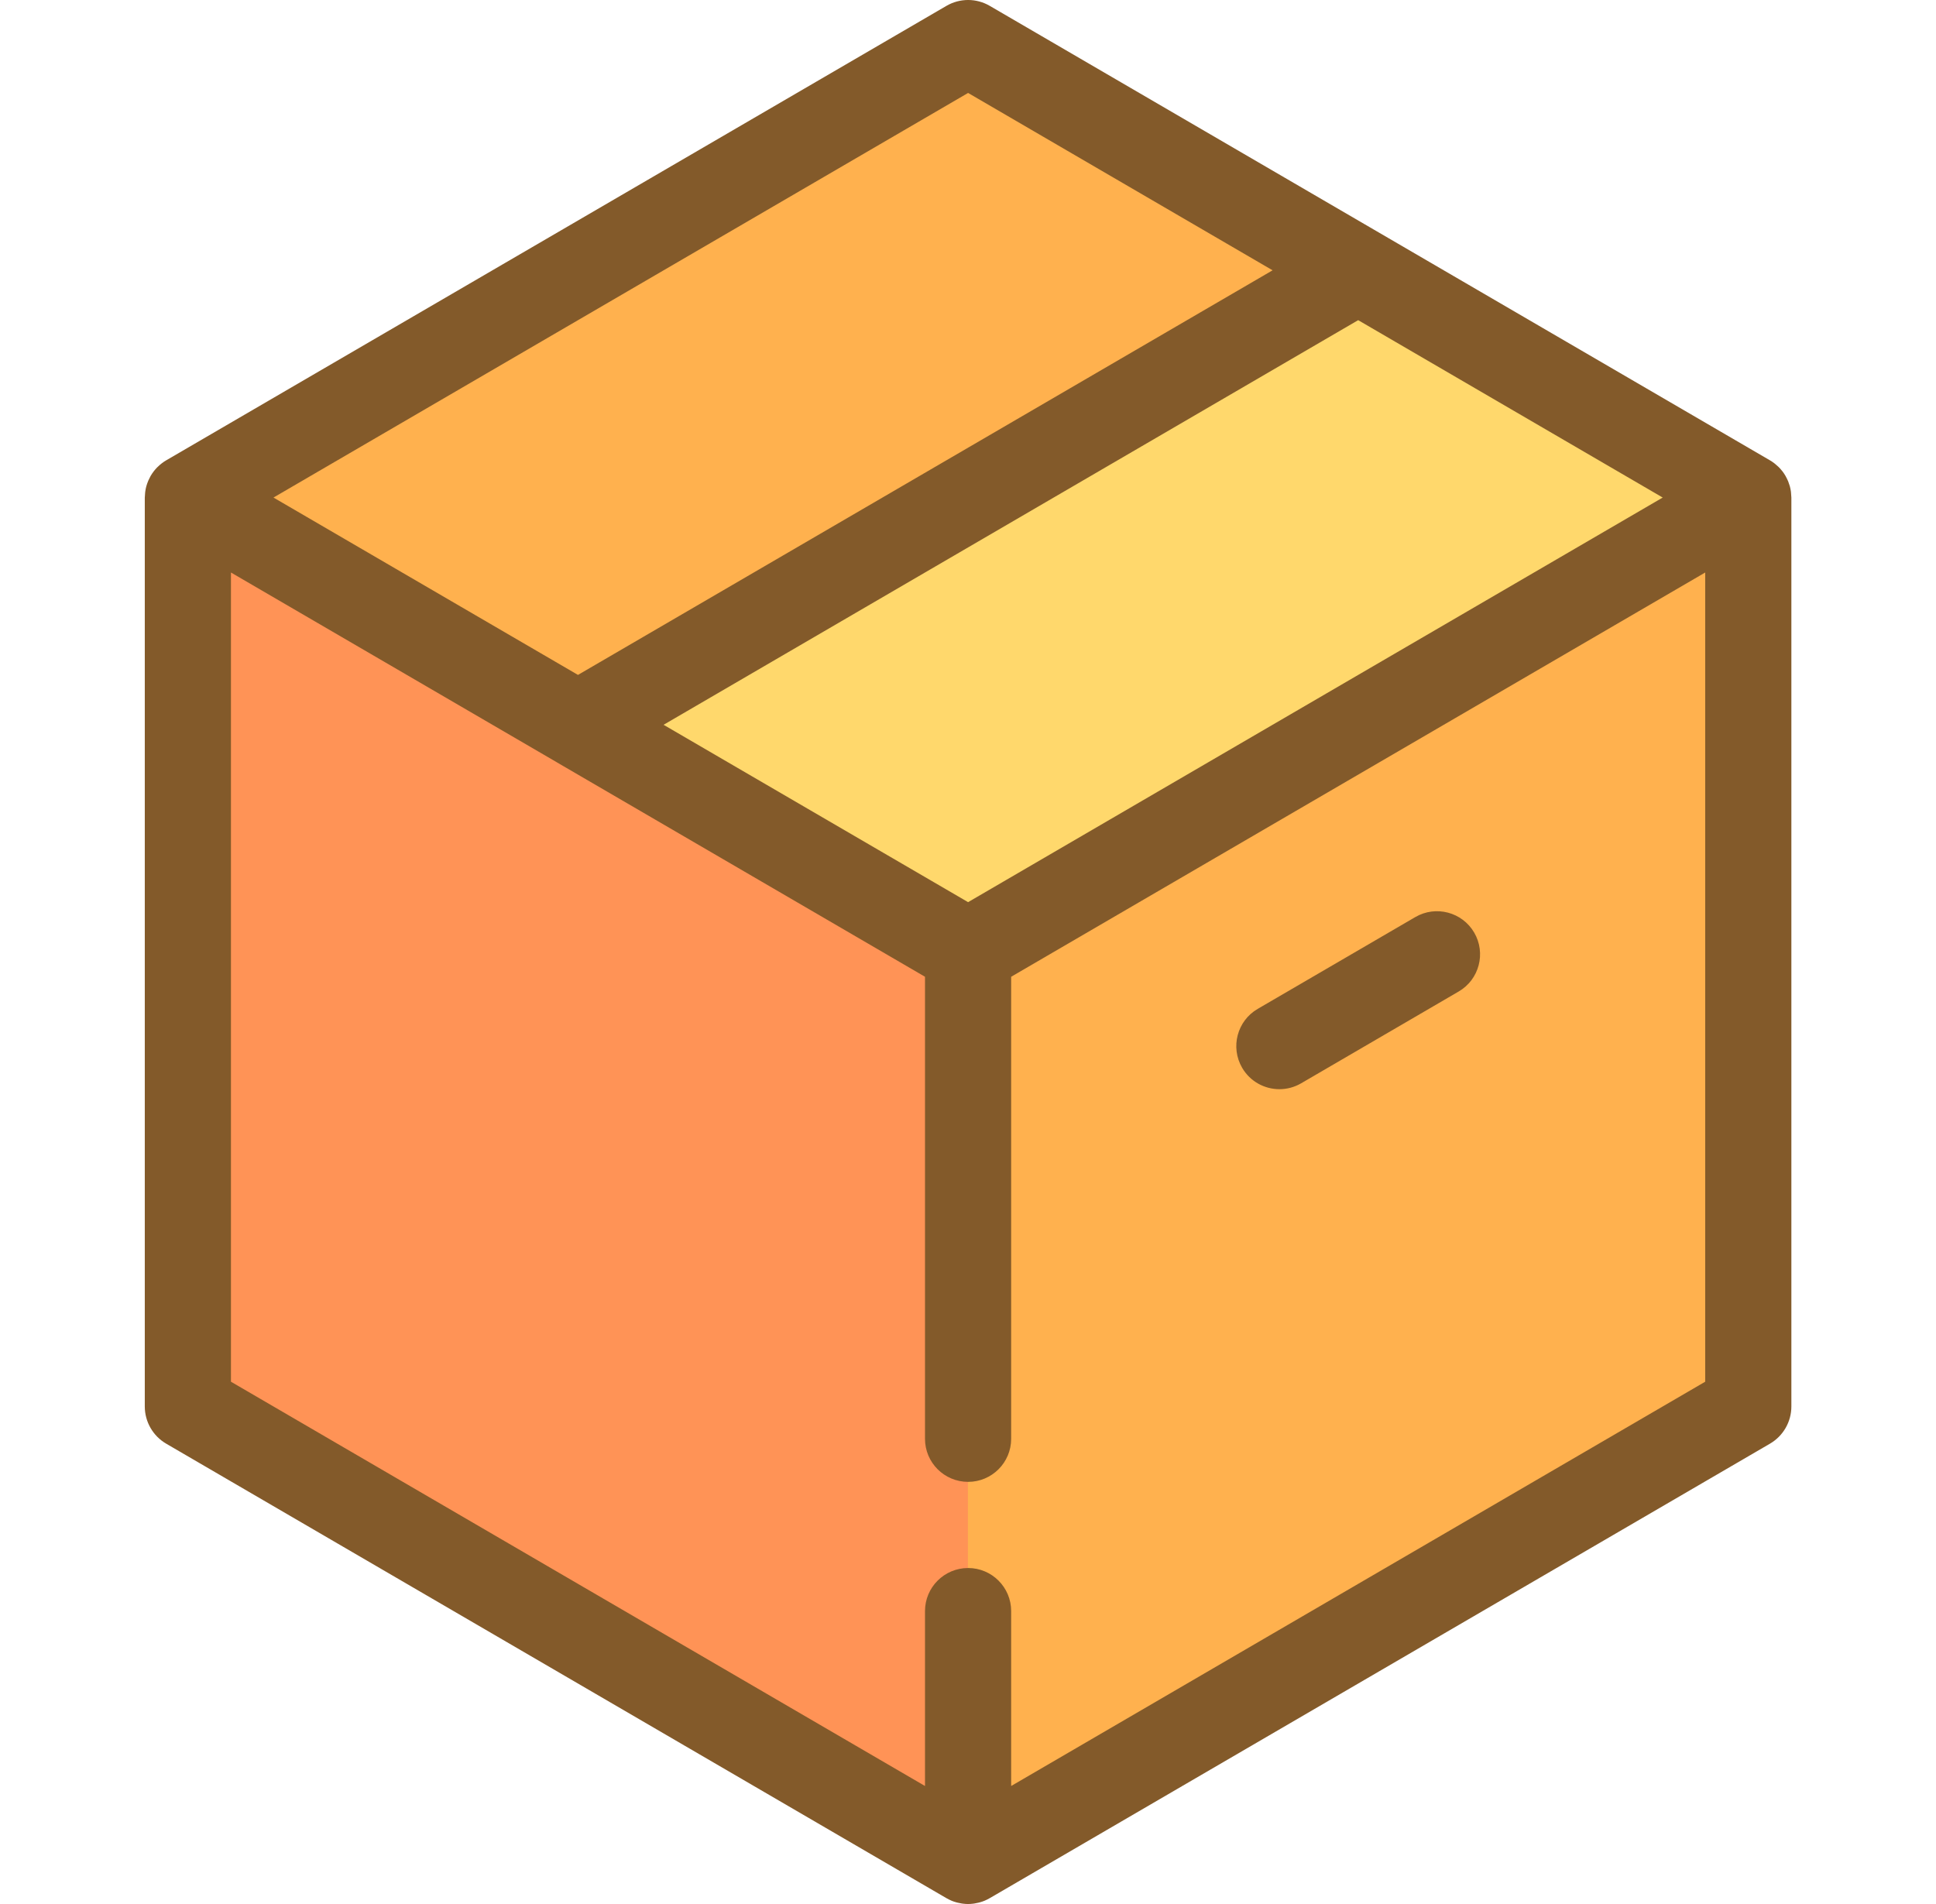 <svg width="61" height="60" viewBox="0 0 61 60" fill="none" xmlns="http://www.w3.org/2000/svg">
<path d="M55.084 15.68V44.322L30.502 58.643L26.43 25.929L55.084 15.68Z" fill="#FFB14E"/>
<path d="M30.497 25.929V58.643L5.914 44.322V15.68L30.497 25.929Z" fill="#FF9356"/>
<path d="M42.788 8.52L35.762 19.849L18.205 22.841L5.914 15.681L30.497 1.359L42.788 8.52Z" fill="#FFB14E"/>
<path d="M55.085 15.68L30.503 30.001L18.211 22.841L42.795 8.52L55.085 15.68Z" fill="#FFD86C"/>
<path d="M56.441 15.655C56.44 15.611 56.437 15.568 56.432 15.525C56.431 15.511 56.43 15.498 56.428 15.484C56.42 15.431 56.41 15.379 56.396 15.328C56.394 15.321 56.392 15.315 56.39 15.308C56.377 15.263 56.362 15.219 56.345 15.176C56.339 15.162 56.333 15.148 56.327 15.135C56.31 15.095 56.291 15.057 56.27 15.02C56.265 15.01 56.26 15.001 56.255 14.991C56.227 14.944 56.197 14.899 56.164 14.855C56.161 14.851 56.158 14.848 56.155 14.845C56.125 14.806 56.092 14.769 56.058 14.733C56.048 14.724 56.038 14.714 56.029 14.705C55.998 14.675 55.966 14.647 55.932 14.62C55.922 14.612 55.912 14.603 55.901 14.595C55.859 14.563 55.815 14.533 55.768 14.506L31.186 0.185C30.764 -0.062 30.242 -0.062 29.82 0.185L5.237 14.506C5.19 14.533 5.146 14.563 5.104 14.595C5.093 14.603 5.083 14.612 5.073 14.62C5.039 14.647 5.007 14.675 4.977 14.705C4.967 14.714 4.957 14.724 4.947 14.733C4.913 14.769 4.88 14.806 4.85 14.845C4.847 14.848 4.844 14.851 4.842 14.855C4.808 14.899 4.778 14.944 4.75 14.991C4.745 15 4.74 15.01 4.735 15.02C4.714 15.057 4.695 15.095 4.678 15.134C4.672 15.148 4.666 15.162 4.661 15.176C4.643 15.219 4.628 15.263 4.615 15.308C4.613 15.315 4.611 15.321 4.609 15.328C4.595 15.379 4.585 15.431 4.578 15.484C4.576 15.497 4.574 15.511 4.573 15.525C4.568 15.568 4.565 15.611 4.564 15.655C4.564 15.663 4.562 15.671 4.562 15.679V44.321C4.562 44.804 4.819 45.251 5.237 45.494L29.819 59.815C29.823 59.818 29.827 59.819 29.831 59.821C29.88 59.849 29.93 59.874 29.982 59.896C29.982 59.896 29.983 59.896 29.983 59.897C30.032 59.917 30.083 59.934 30.135 59.948C30.148 59.952 30.161 59.955 30.175 59.958C30.215 59.968 30.257 59.977 30.298 59.983C30.312 59.985 30.326 59.988 30.34 59.989C30.394 59.996 30.448 60 30.502 60C30.557 60 30.611 59.996 30.665 59.989C30.679 59.988 30.692 59.985 30.706 59.983C30.748 59.977 30.79 59.968 30.83 59.958C30.843 59.955 30.857 59.952 30.87 59.948C30.922 59.934 30.972 59.917 31.021 59.897C31.022 59.896 31.023 59.896 31.023 59.896C31.075 59.874 31.125 59.849 31.174 59.821C31.178 59.819 31.182 59.818 31.186 59.815L55.768 45.494C56.186 45.251 56.443 44.804 56.443 44.321V15.679C56.443 15.671 56.441 15.663 56.441 15.655ZM30.503 28.429L20.908 22.84L42.794 10.089L52.389 15.679L30.503 28.429ZM30.503 2.929L40.097 8.518L18.211 21.268L8.617 15.679L30.503 2.929ZM53.728 43.541L31.86 56.281V50.769C31.86 50.02 31.252 49.412 30.503 49.412C29.753 49.412 29.145 50.02 29.145 50.769V56.281L7.277 43.541V18.041L17.544 24.021C17.544 24.022 17.545 24.022 17.546 24.023L29.145 30.78V45.34C29.145 46.089 29.753 46.697 30.503 46.697C31.253 46.697 31.86 46.089 31.86 45.34V30.78L53.728 18.041L53.728 43.541Z" fill="#835A2A"/>
<path d="M39.138 33.649C39.39 34.082 39.845 34.323 40.312 34.323C40.544 34.323 40.779 34.264 40.994 34.139L45.96 31.245C46.608 30.868 46.827 30.037 46.45 29.389C46.072 28.741 45.241 28.522 44.594 28.899L39.627 31.793C38.98 32.17 38.761 33.001 39.138 33.649Z" fill="#835A2A"/>
</svg>
